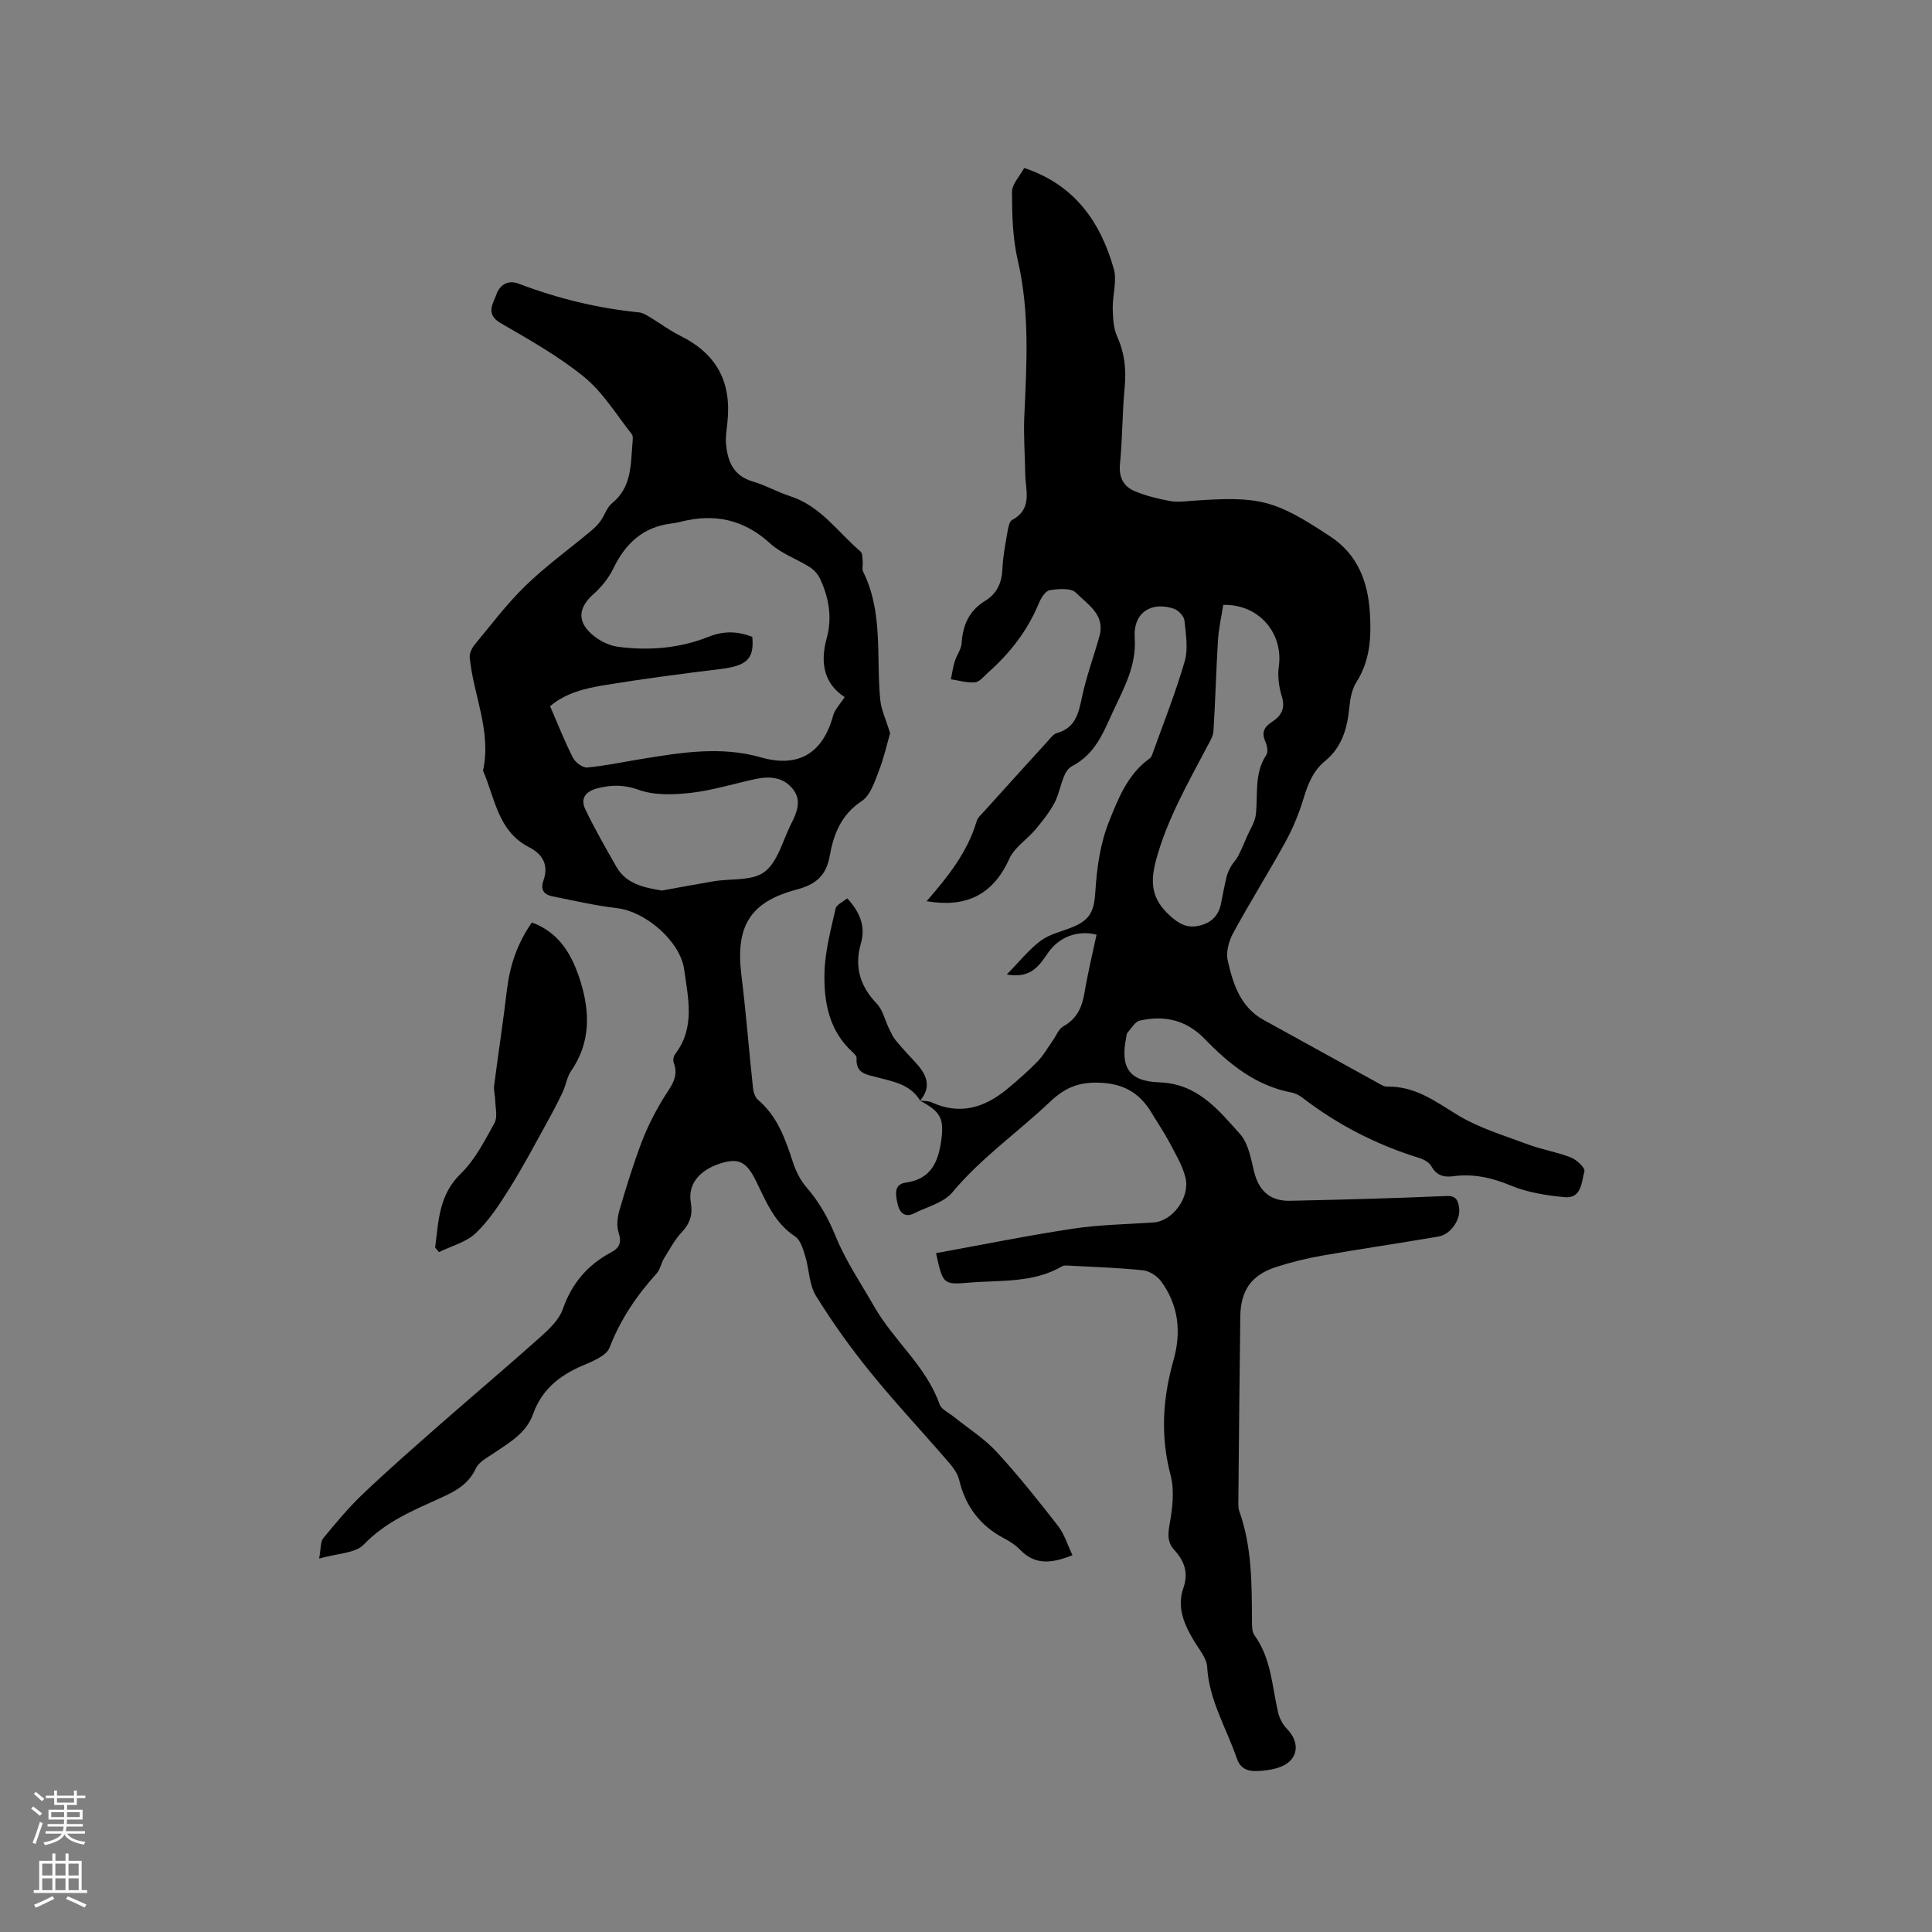 <svg enable-background="new 0 0 400 400" viewBox="0 0 400 400" xmlns="http://www.w3.org/2000/svg"><rect x="0" y="0" width="400" height="400" fill="#808080" stroke="none"/><g fill="#010000"><path d="m190.49 227.87c.8.11 1.68.03 2.38.35 5.84 2.69 10.94 1.14 15.6-2.71 2.21-1.82 4.37-3.72 6.36-5.76 1.22-1.25 2.09-2.84 3.12-4.28.72-1.01 1.21-2.42 2.19-2.97 2.78-1.56 3.88-3.88 4.38-6.88.67-4.07 1.66-8.08 2.51-12.11-3.96-1-7.74.5-9.98 3.68-1.81 2.57-3.48 5.5-8.61 4.57 2.64-2.68 4.6-5.2 7.07-7.02 1.9-1.4 4.45-1.91 6.69-2.85 3.77-1.58 4.35-3.59 4.6-7.53.3-4.8 1.02-9.79 2.79-14.21 1.88-4.7 3.82-9.73 8.24-12.98.25-.18.53-.42.63-.7 2.33-6.49 4.89-12.91 6.81-19.52.76-2.62.25-5.69-.05-8.51-.1-.9-1.27-2.11-2.2-2.42-4.72-1.57-8.43.87-8.09 5.98.39 5.93-2.25 10.44-4.57 15.48-2.09 4.54-3.62 8.62-8.49 11.2-1.96 1.04-2.22 5.06-3.55 7.55-1.06 1.97-2.48 3.76-3.93 5.49-1.75 2.09-4.36 3.72-5.42 6.07-3.41 7.58-9.08 10.18-17.12 8.79 4.29-4.94 8.43-10.05 10.35-16.54.22-.76.95-1.39 1.51-2.01 4.33-4.8 8.67-9.6 13.03-14.38.64-.7 1.28-1.65 2.09-1.88 3.85-1.09 4.47-4.07 5.18-7.43.9-4.29 2.46-8.44 3.63-12.68 1.22-4.42-2.49-6.52-4.86-8.93-1.01-1.03-3.66-.83-5.46-.53-.9.15-1.82 1.67-2.27 2.77-2.32 5.61-5.93 10.23-10.42 14.23-.87.77-1.77 1.96-2.74 2.06-1.63.17-3.34-.38-5.02-.62.26-1.24.43-2.51.8-3.71.4-1.3 1.36-2.51 1.43-3.8.23-3.75 1.58-6.72 4.86-8.73 2.46-1.5 3.46-3.75 3.58-6.63.11-2.53.6-5.05 1.03-7.55.16-.91.37-2.24.99-2.58 4.3-2.31 2.75-6.13 2.7-9.57-.06-3.96-.36-7.93-.19-11.89.49-10.79 1.15-21.52-1.34-32.23-1.07-4.59-1.2-9.46-1.21-14.2 0-1.65 1.63-3.3 2.53-4.97 10.42 3.44 15.77 11.15 18.54 20.84.72 2.51-.27 5.47-.21 8.21.05 1.97.13 4.12.92 5.86 1.55 3.42 1.9 6.81 1.55 10.5-.5 5.27-.45 10.6-.97 15.87-.27 2.78.73 4.64 3.03 5.62 2.3.97 4.79 1.58 7.25 2.04 1.53.29 3.17.08 4.76-.04 13.92-1 17.01-.21 28.55 7.42 5.64 3.73 7.74 9.34 8.15 15.75.32 5 .06 9.9-2.79 14.38-.92 1.44-1.28 3.37-1.45 5.12-.42 4.35-1.48 8.3-5.05 11.22-2.47 2.02-3.56 4.81-4.47 7.82-.94 3.1-2.21 6.16-3.77 9-3.47 6.31-7.31 12.42-10.75 18.74-.9 1.65-1.55 3.96-1.16 5.7 1.09 4.85 2.61 9.67 7.45 12.34 8.14 4.5 16.29 9 24.44 13.48.36.2.8.34 1.21.33 5.64-.11 9.81 2.98 14.37 5.79 4.5 2.77 9.78 4.32 14.79 6.2 2.86 1.07 5.95 1.55 8.8 2.67 1.19.47 2.98 2.17 2.8 2.84-.61 2.23-.57 5.74-4.15 5.38-3.74-.37-7.62-.96-11.05-2.39-3.96-1.65-7.79-2.51-12-1.94-1.92.26-3.44-.17-4.5-2.09-.44-.8-1.58-1.41-2.53-1.7-8.79-2.73-16.84-6.84-24.13-12.45-.65-.5-1.46-.94-2.26-1.09-7.46-1.41-12.98-5.93-18.06-11.16-3.76-3.87-8.33-4.9-13.39-3.73-.99.23-1.72 1.6-2.53 2.49-.19.21-.19.6-.25.91-1.28 6.11.45 9.17 6.74 9.37 8 .25 12.27 5.66 16.79 10.69 1.69 1.88 2.25 4.95 2.87 7.59.96 4.08 3.26 6.34 7.5 6.25 10.8-.23 21.59-.52 32.38-.99 2.06-.09 2.39.99 2.61 2.34.42 2.49-1.7 5.61-4.25 6.05-8.04 1.38-16.11 2.55-24.14 3.96-3.22.57-6.43 1.35-9.54 2.37-5.07 1.65-7.28 4.83-7.36 10.21-.17 12.71-.28 25.42-.4 38.14-.01.74-.04 1.53.2 2.2 2.65 7.44 2.57 15.18 2.62 22.92.01.93.01 2.06.5 2.74 3.48 4.77 3.64 10.5 4.89 15.93.28 1.23.95 2.55 1.83 3.44 3.01 3.06 2.27 6.82-1.84 8.08-1.5.46-3.13.68-4.7.68-1.74 0-3.13-.61-3.82-2.62-2.14-6.27-5.75-12.02-6.14-18.93-.1-1.82-1.64-3.6-2.67-5.31-2.08-3.45-3.67-7.01-2.24-11.09 1.08-3.08.18-5.55-1.88-7.81-1.41-1.54-1.38-3.1-1.01-5.19.6-3.36 1.08-7.09.23-10.3-2.14-8.1-1.64-15.92.6-23.81 1.65-5.82 1.07-11.39-2.57-16.34-.81-1.11-2.42-2.14-3.76-2.28-5.05-.53-10.14-.69-15.22-.96-.52-.03-1.14-.08-1.56.16-5.99 3.49-12.73 2.8-19.22 3.36-5.41.47-5.43.26-6.83-6.11 9.45-1.72 18.85-3.63 28.31-5.06 5.53-.84 11.18-.91 16.78-1.3 3.83-.27 7.54-5.13 6.55-9.26-.62-2.57-2.09-4.96-3.34-7.34-1.08-2.05-2.41-3.97-3.6-5.97-2.31-3.89-5.38-6-10.22-6.32-4.48-.31-7.56.75-10.87 3.9-6.66 6.33-14.27 11.6-20.24 18.77-1.8 2.16-5.23 2.98-7.94 4.35-2.11 1.06-3.11-.49-3.41-2.03-.31-1.59-.96-3.98 1.7-4.34 5.33-.72 6.79-4.45 7.38-8.92.58-4.43-.22-5.78-4.41-8.05zm62.77-102.63c-.37 2.37-.93 4.82-1.09 7.3-.39 6.28-.54 12.58-.94 18.87-.07 1.08-.78 2.16-1.31 3.18-3.98 7.57-8.23 14.93-10.54 23.36-1.35 4.94-.9 8.25 2.87 11.66 1.86 1.68 3.49 2.57 5.86 2.08 2.52-.52 4.16-1.99 4.68-4.58.38-1.87.71-3.74 1.16-5.59.19-.78.56-1.53.97-2.24s1.04-1.3 1.41-2.02c.69-1.34 1.27-2.73 1.87-4.12.64-1.49 1.63-2.96 1.81-4.51.47-4.15-.39-8.48 2.16-12.32.41-.62.19-1.93-.17-2.72-.87-1.95-.29-3.07 1.42-4.18 1.75-1.14 2.74-2.66 2-5.1-.61-1.99-.95-4.26-.66-6.3.99-6.87-4.1-12.98-11.5-12.77z"/><path d="m222.05 321.98c-4.34 1.75-7.78 2.08-10.84-1.11-.94-.98-2.15-1.76-3.36-2.39-4.98-2.62-7.97-6.65-9.28-12.12-.32-1.35-1.31-2.64-2.26-3.73-5.33-6.18-10.93-12.15-16.07-18.48-4.09-5.04-7.9-10.35-11.31-15.87-1.43-2.31-1.38-5.49-2.22-8.22-.45-1.47-.99-3.36-2.12-4.09-4.3-2.81-6-7.28-8.1-11.53-1.93-3.89-3.55-4.74-7.22-3.6-4.55 1.41-6.9 4.41-6.24 8.16.42 2.38-.13 4.25-1.83 6.06-1.49 1.59-2.56 3.58-3.71 5.46-.61.98-.79 2.29-1.53 3.12-4.13 4.57-7.5 9.51-9.75 15.35-.67 1.75-3.58 2.88-5.68 3.78-4.71 2.01-8.38 5-10.12 9.9-1.44 4.05-4.86 5.94-8.09 8.14-1.38.94-3.17 1.84-3.8 3.21-1.53 3.3-4.26 4.73-7.29 6.11-5.66 2.57-11.36 4.9-15.9 9.64-1.78 1.86-5.54 1.83-9.26 2.92.4-2.16.26-3.48.85-4.21 2.61-3.17 5.26-6.36 8.23-9.19 5.21-4.95 10.62-9.69 16.02-14.43 6.9-6.06 13.93-11.98 20.77-18.1 1.81-1.62 3.82-3.54 4.58-5.72 1.86-5.3 5.1-9.14 9.96-11.73 1.77-.94 2.27-2.05 1.6-4.09-.45-1.37-.27-3.12.14-4.55 1.39-4.77 2.86-9.54 4.62-14.19 1.18-3.12 2.73-6.15 4.46-9.01 1.42-2.36 3.39-4.37 2.18-7.48-.19-.49-.01-1.35.33-1.79 4.16-5.46 2.66-11.53 1.84-17.47-.8-5.83-7.97-12.01-13.87-12.7-4.5-.53-8.95-1.56-13.4-2.45-1.72-.34-2.55-1.36-1.88-3.23 1.14-3.22-.07-5.46-2.99-6.96-6.45-3.31-7.02-10.15-9.51-15.83 1.81-8.14-1.99-15.6-2.75-23.43-.08-.87.46-1.98 1.05-2.69 3.42-4.13 6.67-8.46 10.51-12.18 4.16-4.04 8.9-7.47 13.37-11.19.78-.65 1.55-1.36 2.14-2.18.87-1.19 1.31-2.83 2.4-3.71 4.09-3.31 3.84-7.96 4.23-12.44.05-.62.17-1.45-.15-1.86-3.19-4.03-5.95-8.63-9.85-11.82-5.3-4.33-11.39-7.73-17.34-11.19-3.21-1.87-1.45-4.14-.8-5.99.6-1.71 2.22-3.05 4.57-2.15 8.06 3.07 16.36 5.09 24.95 5.95.78.08 1.55.58 2.25 1 2.08 1.24 4.03 2.73 6.19 3.8 7.52 3.72 10.72 9.45 9.84 17.91-.15 1.47-.42 2.97-.3 4.43.3 3.68 1.52 6.71 5.6 7.89 2.63.76 5.06 2.18 7.68 3.02 6.3 2.02 9.87 7.44 14.57 11.45.42.36.37 1.33.45 2.03.08.72-.19 1.58.1 2.17 4.2 8.46 2.66 17.65 3.54 26.53.21 2.09 1.19 4.11 2.04 6.89-.56 1.92-1.24 4.98-2.35 7.86-.86 2.23-1.75 5.02-3.54 6.2-4.27 2.82-5.83 6.9-6.63 11.41-.73 4.09-2.93 5.87-6.88 6.92-9.68 2.56-12.64 7.66-11.39 17.71.96 7.76 1.56 15.57 2.4 23.35.09.86.42 1.93 1.03 2.45 4.01 3.41 5.65 8.06 7.21 12.84.6 1.85 1.51 3.74 2.76 5.19 2.67 3.07 4.55 6.4 6.11 10.22 2.09 5.13 5.27 9.82 8.05 14.66 4.02 7.01 10.68 12.23 13.46 20.11.39 1.11 1.99 1.82 3.05 2.68 2.93 2.37 6.2 4.41 8.73 7.15 4.52 4.9 8.68 10.14 12.78 15.41 1.3 1.69 1.94 3.9 2.97 6.02zm-66.3-190.13c.44 4.59-1.13 6-6.62 6.67-7.98.97-15.97 2.02-23.9 3.32-4.01.66-8.06 1.58-11.34 4.37 1.61 3.71 3 7.26 4.72 10.65.49.97 2 2.12 2.94 2.04 3.65-.32 7.27-1.11 10.9-1.7 8.35-1.36 16.68-2.8 25.11-.39 7.75 2.21 12.8-.85 14.93-8.65.36-1.31 1.48-2.41 2.39-3.84-4.24-2.73-5.14-7.05-3.72-12.18 1.18-4.27.46-8.41-1.39-12.34-.44-.94-1.27-1.85-2.16-2.41-2.67-1.68-5.84-2.76-8.11-4.84-5.5-5.03-11.64-6.33-18.66-4.5-.61.16-1.25.26-1.88.34-5.83.73-9.47 4.12-11.96 9.28-.97 2-2.49 3.89-4.16 5.37-2.71 2.4-3.44 5.07-.89 7.72 1.49 1.55 3.83 2.86 5.94 3.14 6.36.86 12.78.34 18.75-2.04 3.27-1.31 6.09-1.16 9.11-.01zm-18.7 52.53c3.41-.62 7.05-1.31 10.7-1.92 3.58-.6 8-.02 10.54-1.95 2.74-2.08 3.76-6.46 5.47-9.86 1.16-2.31 2.29-4.78.48-7.17-1.96-2.58-4.82-2.83-7.78-2.2-4.45.95-8.85 2.34-13.34 2.86-3.58.41-7.56.57-10.84-.6-3.07-1.1-5.63-1.07-8.55-.34-2.46.62-3.63 2.09-2.55 4.35 1.94 4.06 4.2 7.98 6.43 11.9 2 3.51 5.54 4.29 9.44 4.93z"/><path d="m90.09 258.29c.71-5.43.74-10.86 5.3-15.29 2.96-2.87 4.96-6.83 7-10.52.67-1.22.17-3.11.14-4.69-.02-1-.36-2.03-.23-3 .85-6.61 1.87-13.2 2.65-19.81.6-5.04 2.14-9.66 5.17-13.99 5.8 2.13 8.39 6.86 10.06 12.2 1.99 6.41 2.11 12.69-1.95 18.56-.87 1.26-1.07 2.97-1.75 4.4-1.03 2.17-2.15 4.3-3.31 6.39-2.5 4.51-4.91 9.09-7.65 13.46-2.06 3.29-4.23 6.65-7 9.29-1.99 1.9-5.06 2.67-7.64 3.95-.27-.31-.53-.63-.79-.95z"/><path d="m190.51 227.87c-2.01-3.34-5.52-3.93-8.87-4.81-2.12-.56-4.52-.76-4.29-3.94.03-.41-.46-.95-.84-1.29-4.9-4.45-5.96-10.42-5.81-16.47.11-4.44 1.32-8.87 2.3-13.24.18-.83 1.54-1.4 2.41-2.13 2.68 2.92 3.83 5.84 2.83 9.32-1.39 4.84-.2 8.85 3.29 12.49 1.26 1.32 1.68 3.42 2.53 5.15.41.84.8 1.73 1.39 2.45 1.28 1.55 2.66 3.02 4.02 4.49 2.25 2.42 3.58 4.95 1.03 7.98-.01 0 .01 0 .01 0z"/></g><path d="m6.44 374.46.42-.45c.65.47 1.27.95 1.85 1.44l-.45.49c-.65-.56-1.25-1.06-1.82-1.48m.93 7.33-.63-.26c.55-1.36 1.05-2.8 1.52-4.33.19.1.38.19.59.27-.46 1.29-.95 2.73-1.48 4.32m-.38-10.38.44-.42c.43.34 1.01.82 1.74 1.44l-.49.49c-.53-.51-1.09-1.01-1.69-1.51m2.5.35h1.72v-1.04h.59v1.04h3.52v-1.04h.59v1.04h1.75v.53h-1.75v1.42h-2.03v.97h3.22v2.03h-3.24c0 .35-.01.66-.03.93h3.32v.53h-3.37c-.03.27-.08.58-.15.94h3.96v.53h-3.71c.67.92 1.93 1.48 3.79 1.68-.13.24-.23.44-.29.59-2.13-.38-3.48-1.08-4.04-2.12-.43.97-1.77 1.72-4.03 2.23-.09-.19-.2-.37-.33-.55 2.1-.42 3.37-1.03 3.81-1.83h-3.36v-.53h3.58c.08-.29.13-.61.16-.94h-3.33v-.53h3.39c.02-.27.04-.58.04-.93h-3.23v-2.03h3.25v-.97h-2.07v-1.42h-1.73zm1.12 3.44v1h2.65c.01-.3.02-.44.01-.4v-.25-.35zm1.19-2h3.52v-.91h-3.52zm4.71 2h-2.63v.59c0 .15-.01.28-.01.4h2.64z" fill="#fbfafc"/><path d="m13.56 383.74h.63v1.52h2.72v6.07h1.13v.6h-11.06v-.6h1.13v-6.07h2.73v-1.52h.63v1.52h2.1v-1.52zm-2.69 8.83.38.56c-1.24.63-2.53 1.25-3.85 1.85-.1-.21-.21-.42-.34-.63 1.36-.55 2.63-1.15 3.81-1.78m-2.13-4.27h2.1v-2.45h-2.1zm0 3.04h2.1v-2.46h-2.1zm2.72-3.04h2.1v-2.45h-2.1zm0 3.04h2.1v-2.46h-2.1zm6.07 3.6c-1.41-.71-2.7-1.3-3.86-1.78l.35-.56c1.45.62 2.75 1.19 3.88 1.72zm-1.25-9.09h-2.1v2.45h2.1zm-2.09 5.49h2.1v-2.46h-2.1z" fill="#fbfafc"/></svg>